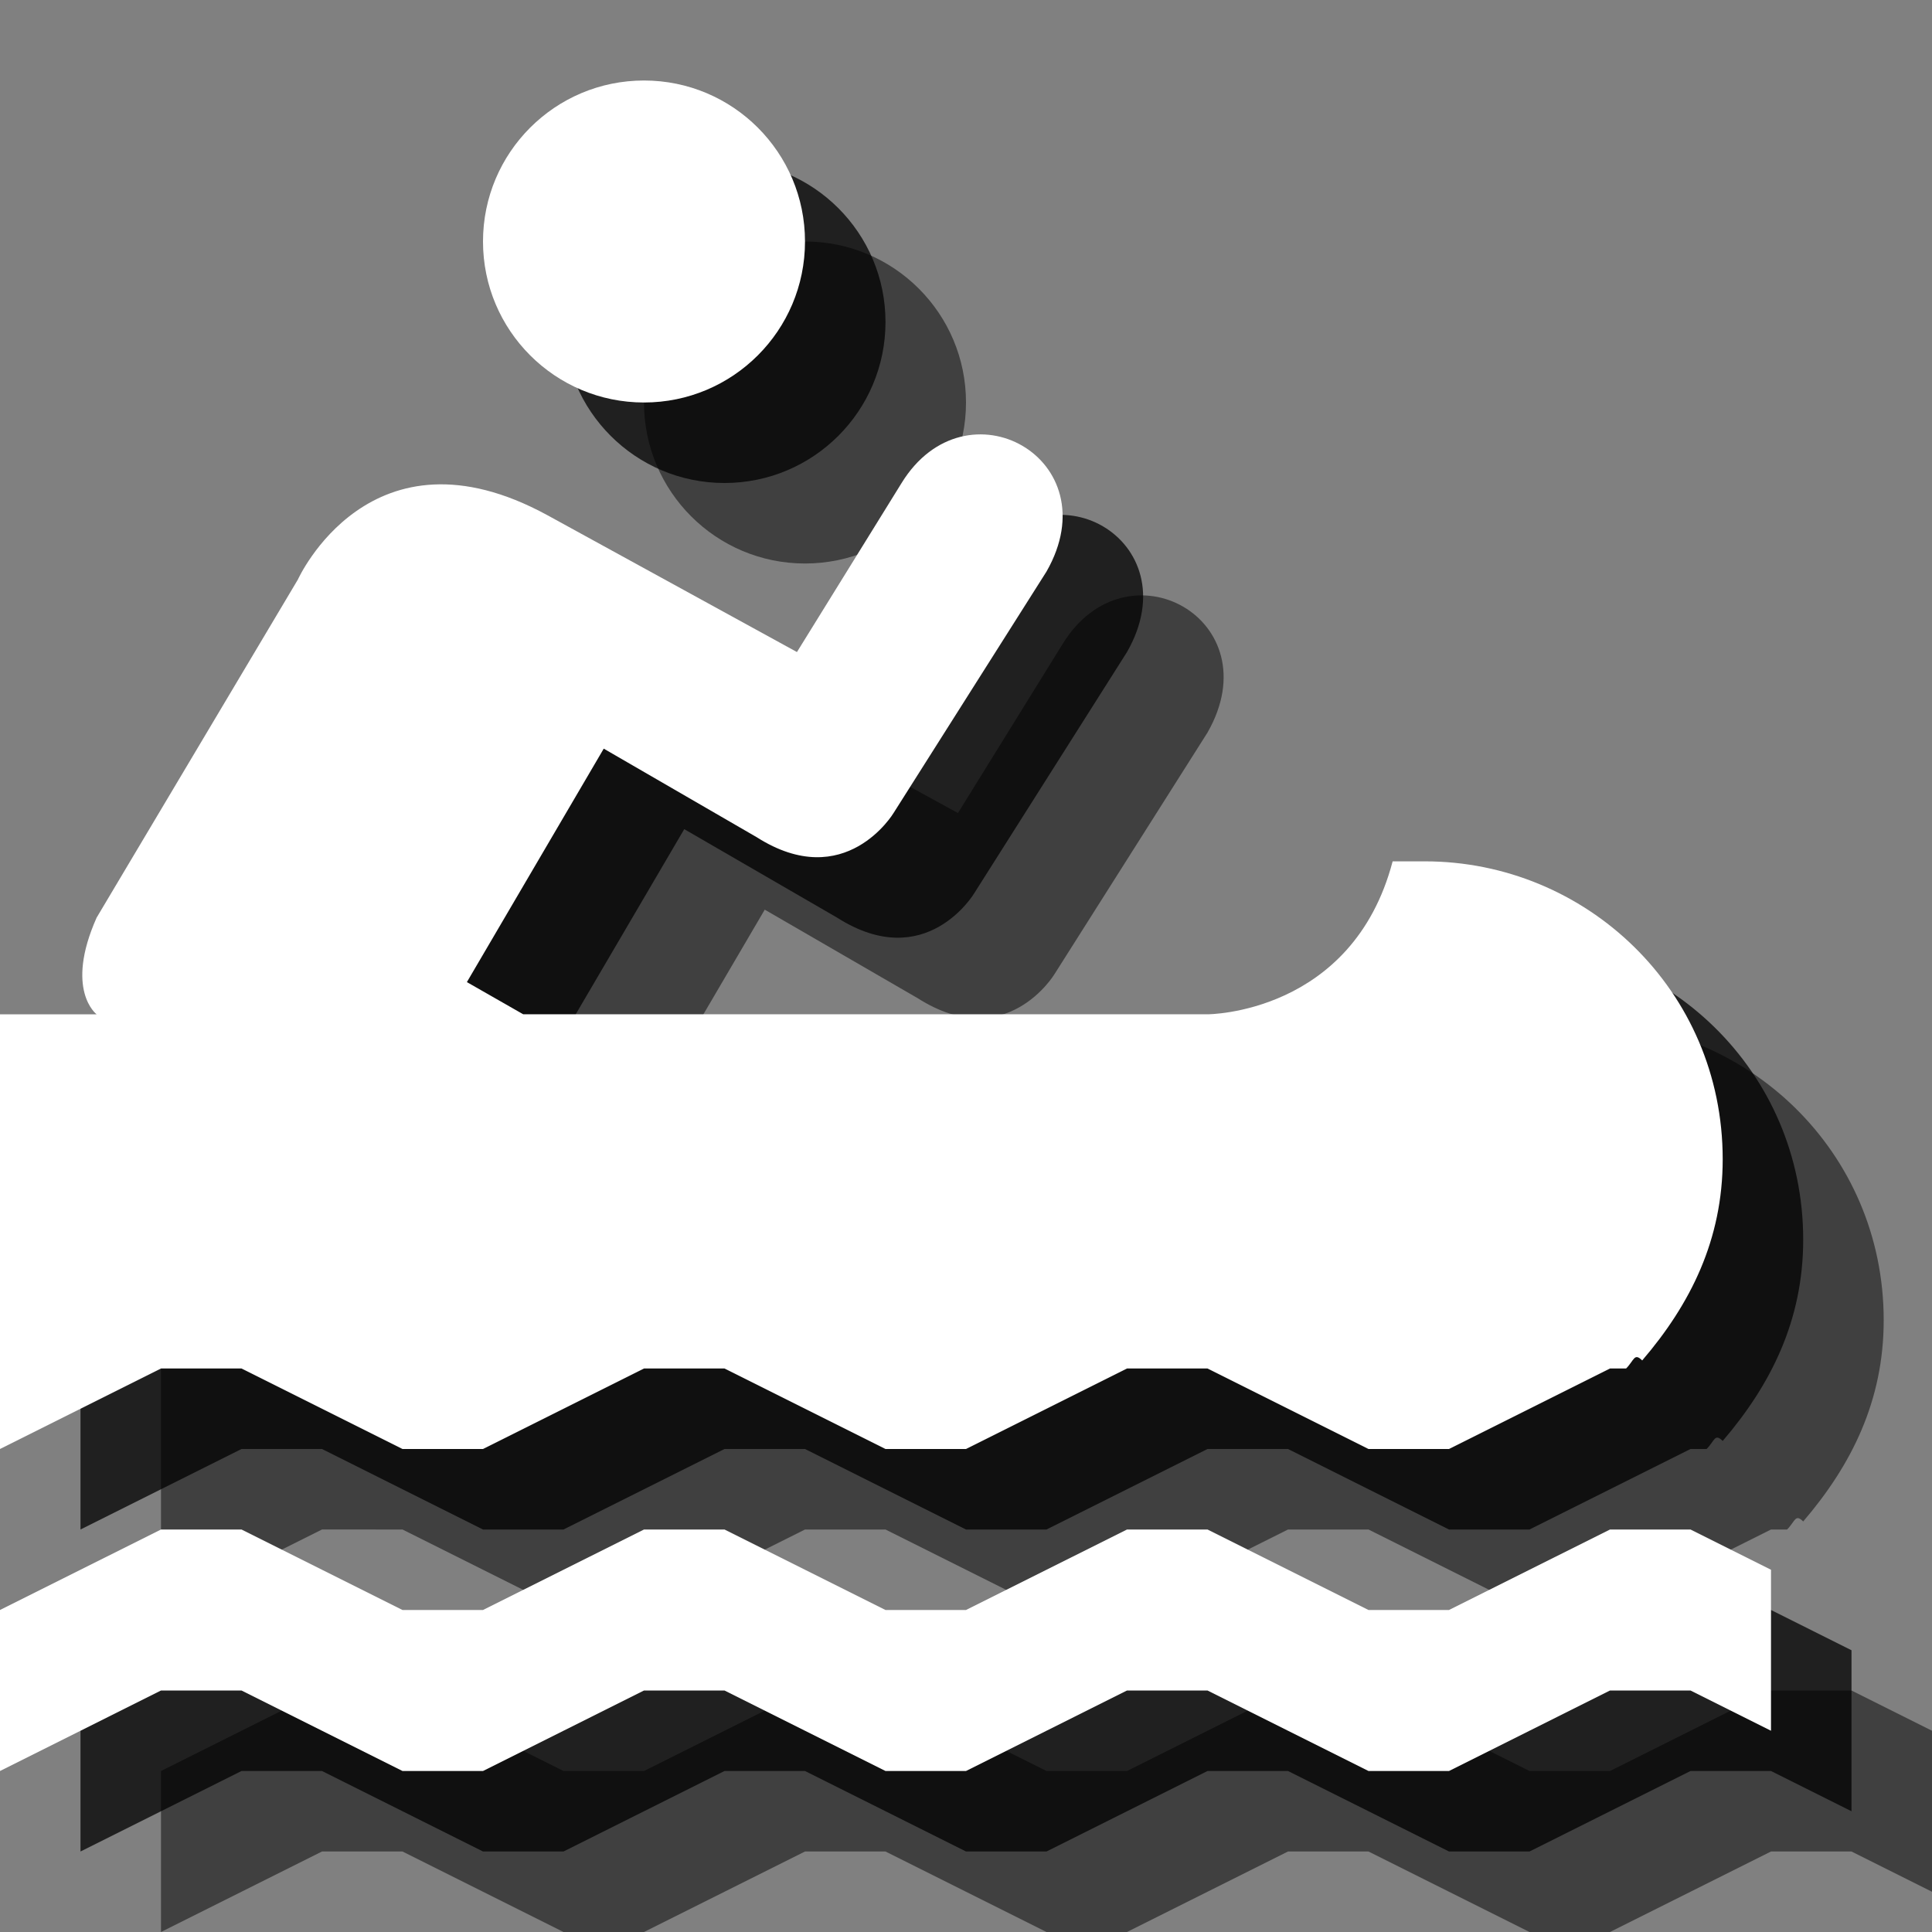 <?xml version="1.0" encoding="utf-8"?>
<!-- Generator: Adobe Illustrator 18.1.1, SVG Export Plug-In . SVG Version: 6.00 Build 0)  -->
<svg version="1.1" id="Icons" xmlns="http://www.w3.org/2000/svg" xmlns:xlink="http://www.w3.org/1999/xlink" x="0px" y="0px"
	 viewBox="0 0 24 24" enable-background="new 0 0 24 24" xml:space="preserve">
<rect x="0" y="0" width="24" height="24" fill="#808080" stroke="none"/>
<g opacity="0.5">
	<path d="M5,19l2,1h1l2-1h1l2,1h1l2-1h1l2,1h1l2-1h0.2c0.1-0.1,0.1-0.2,0.2-0.1c0.6-0.7,1-1.5,1-2.5c0-2.1-1.7-3.7-3.7-3.7l-0.4,0
		c-0.5,1.9-2.3,1.9-2.3,1.9l-8.5,0l-0.7-0.4l1.7-2.9l1.9,1.1c1.1,0.7,1.7-0.3,1.7-0.3L15,9.1C15.8,7.7,14,6.7,13.2,8l-1.3,2.1
		L8.8,8.4C6.6,7.2,5.7,9.2,5.7,9.2l-2.5,4.2c-0.4,0.9,0,1.2,0,1.2l-1.2,0V20l2-1H5z"/>
	<polygon points="23,21 22,21 20,22 19,22 17,21 16,21 14,22 13,22 11,21 10,21 8,22 7,22 5,21 4,21 2,22 2,24 4,23 5,23 7,24 8,24 
		10,23 11,23 13,24 14,24 16,23 17,23 19,24 20,24 22,23 23,23 24,23.5 24,21.5 	"/>
	<circle cx="10" cy="5" r="2"/>
</g>
<g opacity="0.75">
	<path d="M4,18l2,1h1l2-1h1l2,1h1l2-1h1l2,1h1l2-1h0.2c0.1-0.1,0.1-0.2,0.2-0.1c0.6-0.7,1-1.5,1-2.5c0-2.1-1.7-3.7-3.7-3.7l-0.4,0
		c-0.5,1.9-2.3,1.9-2.3,1.9l-8.5,0l-0.7-0.4l1.7-2.9l1.9,1.1c1.1,0.7,1.7-0.3,1.7-0.3L14,8.1C14.8,6.7,13,5.7,12.2,7l-1.3,2.1
		L7.8,7.4C5.6,6.2,4.7,8.2,4.7,8.2l-2.5,4.2c-0.4,0.9,0,1.2,0,1.2l-1.2,0V19l2-1H4z"/>
	<polygon points="22,20 21,20 19,21 18,21 16,20 15,20 13,21 12,21 10,20 9,20 7,21 6,21 4,20 3,20 1,21 1,23 3,22 4,22 6,23 7,23 
		9,22 10,22 12,23 13,23 15,22 16,22 18,23 19,23 21,22 22,22 23,22.5 23,20.5 	"/>
	<circle cx="9" cy="4" r="2"/>
</g>
<g>
	<path fill="#FFFFFF" d="M3,17l2,1h1l2-1h1l2,1h1l2-1h1l2,1h1l2-1h0.2c0.1-0.1,0.1-0.2,0.2-0.1c0.6-0.7,1-1.5,1-2.5
		c0-2.1-1.7-3.7-3.7-3.7l-0.4,0c-0.5,1.9-2.3,1.9-2.3,1.9l-8.5,0l-0.7-0.4l1.7-2.9l1.9,1.1c1.1,0.7,1.7-0.3,1.7-0.3L13,7.1
		C13.8,5.7,12,4.7,11.2,6L9.9,8.1L6.8,6.4C4.6,5.2,3.7,7.2,3.7,7.2l-2.5,4.2c-0.4,0.9,0,1.2,0,1.2l-1.2,0V18l2-1H3z"/>
	<polygon fill="#FFFFFF" points="21,19 20,19 18,20 17,20 15,19 14,19 12,20 11,20 9,19 8,19 6,20 5,20 3,19 2,19 0,20 0,22 2,21 
		3,21 5,22 6,22 8,21 9,21 11,22 12,22 14,21 15,21 17,22 18,22 20,21 21,21 22,21.5 22,19.5 	"/>
	<circle fill="#FFFFFF" cx="8" cy="3" r="2"/>
</g>
</svg>
